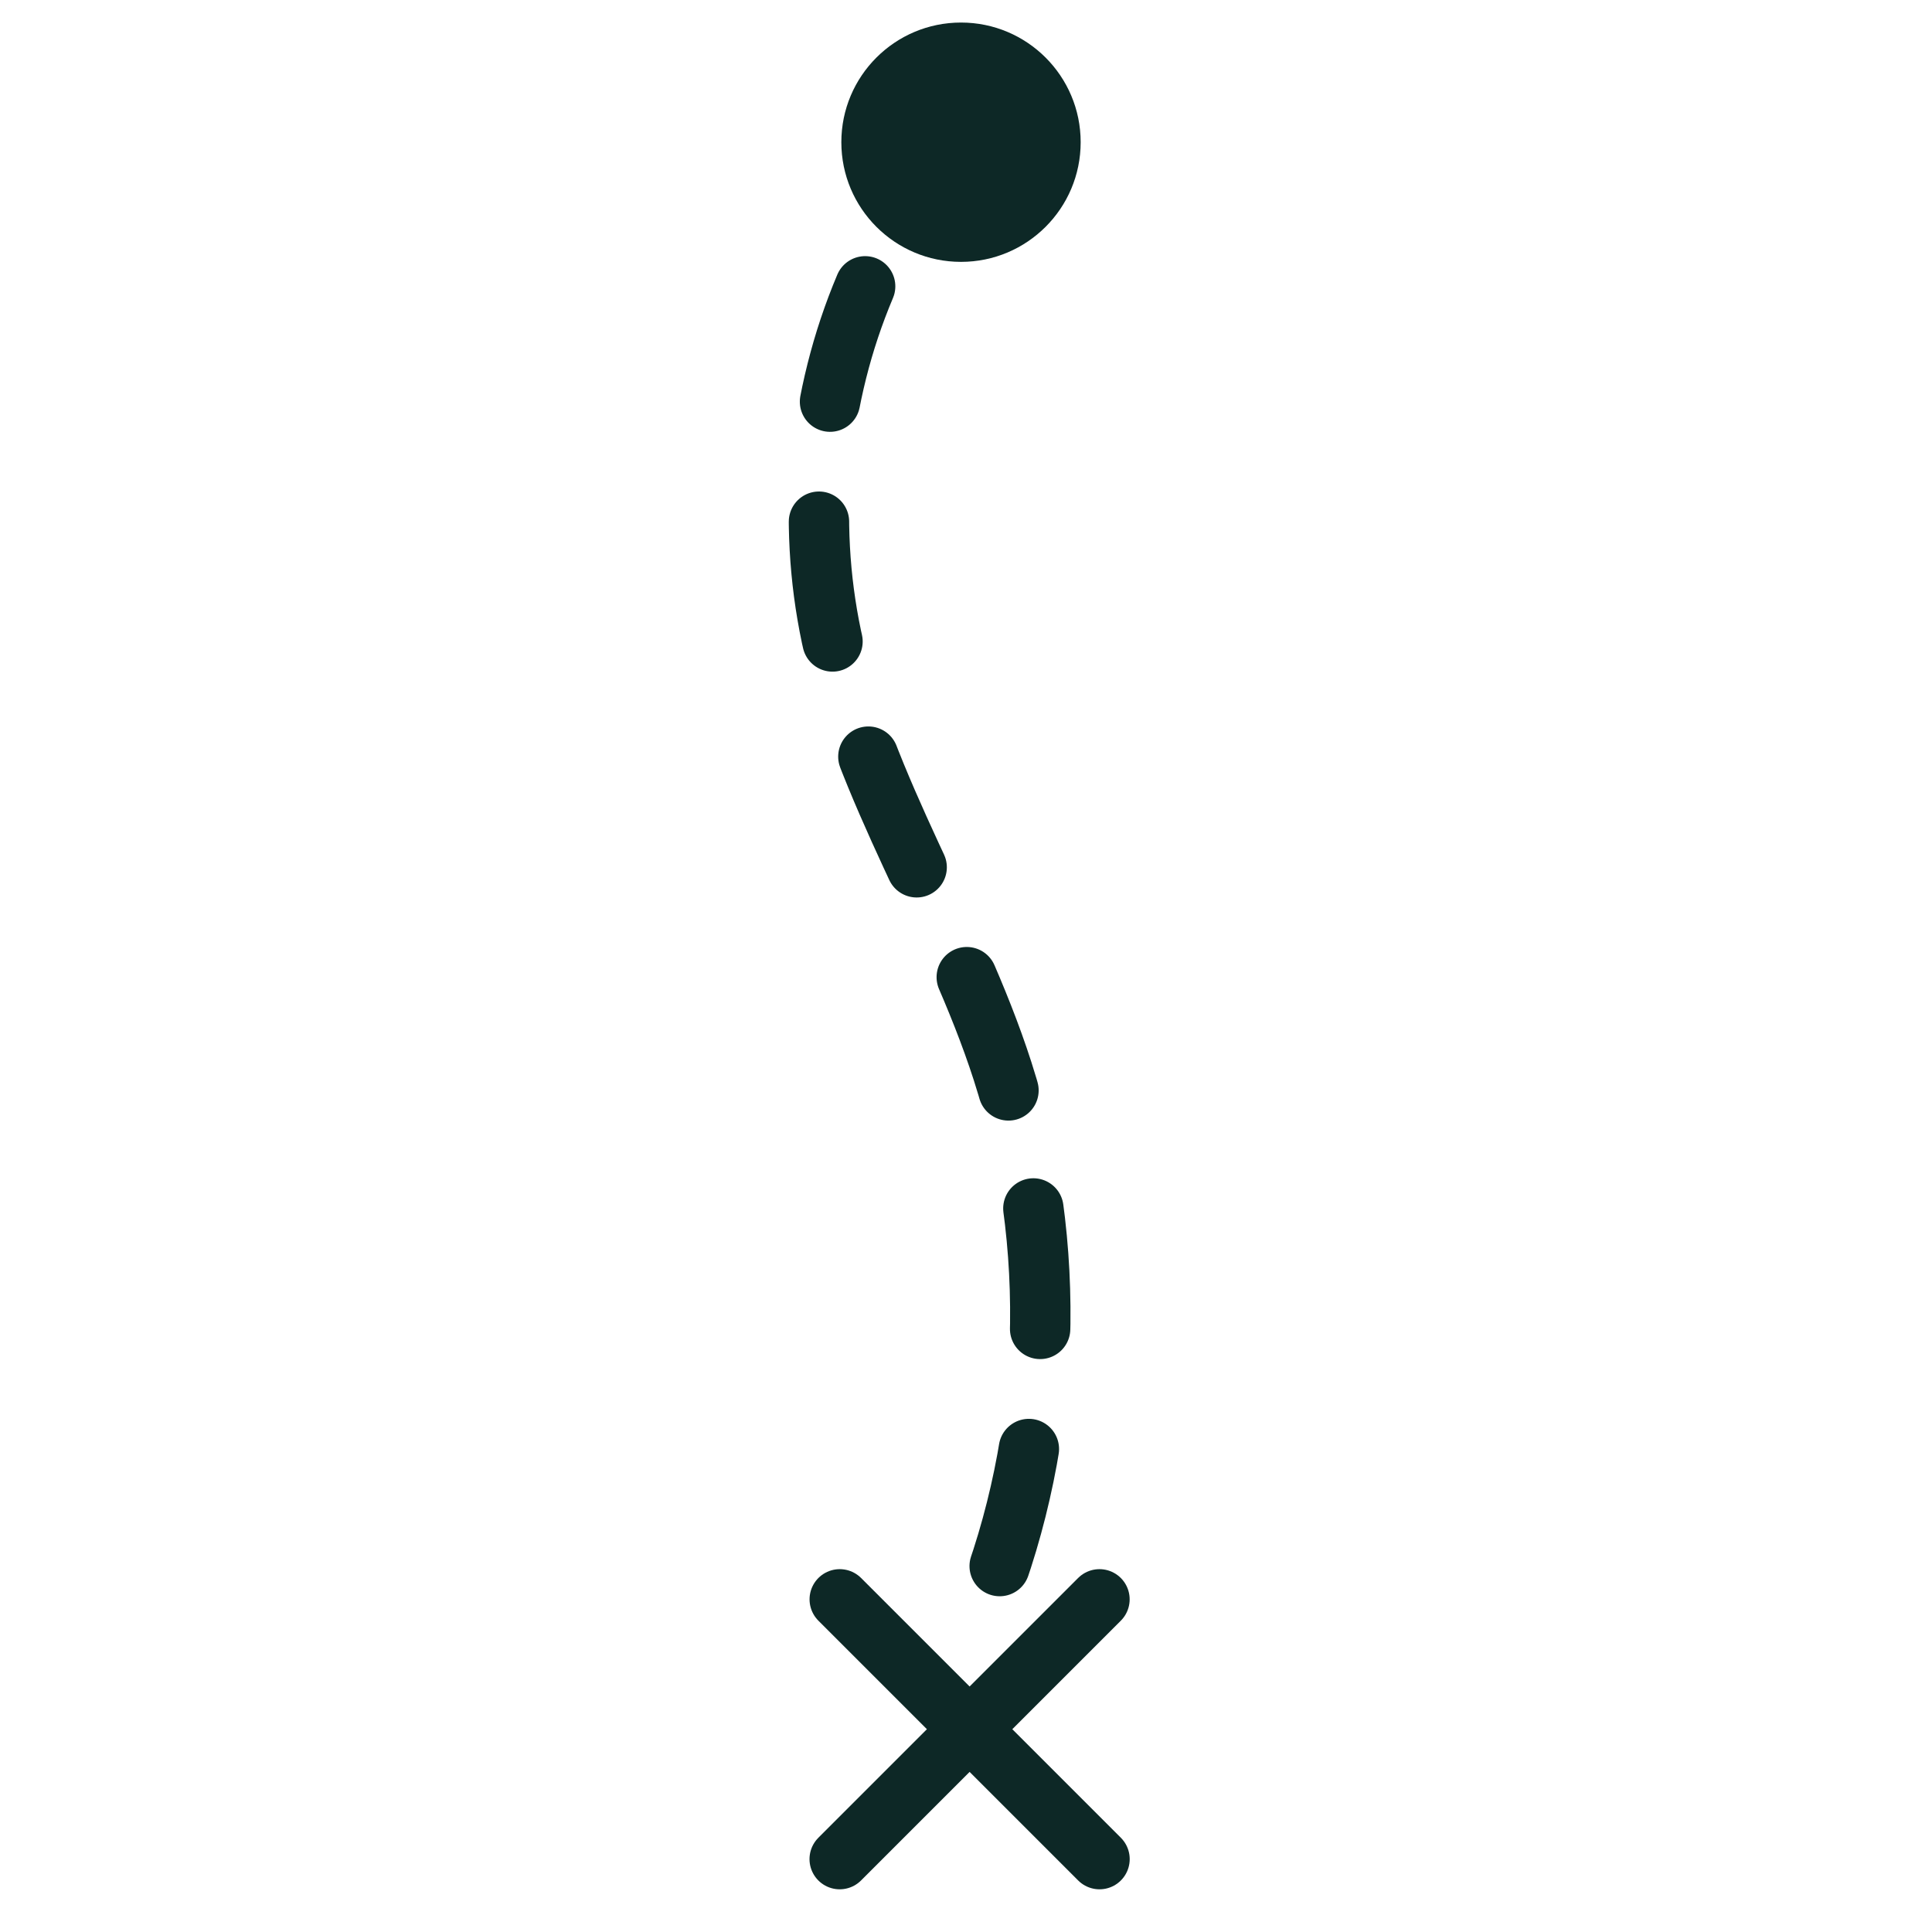 <?xml version="1.0" encoding="UTF-8" standalone="no"?>
<!-- Created with Inkscape (http://www.inkscape.org/) -->

<svg
   width="160"
   height="160"
   viewBox="0 0 42.333 42.333"
   version="1.1"
   id="svg1"
   inkscape:version="1.3.2 (091e20e, 2023-11-25, custom)"
   sodipodi:docname="route.svg"
   xmlns:inkscape="http://www.inkscape.org/namespaces/inkscape"
   xmlns:sodipodi="http://sodipodi.sourceforge.net/DTD/sodipodi-0.dtd"
   xmlns="http://www.w3.org/2000/svg"
   xmlns:svg="http://www.w3.org/2000/svg">
  <sodipodi:namedview
     id="namedview1"
     pagecolor="#ffffff"
     bordercolor="#000000"
     borderopacity="0.25"
     inkscape:showpageshadow="2"
     inkscape:pageopacity="0.0"
     inkscape:pagecheckerboard="0"
     inkscape:deskcolor="#d1d1d1"
     inkscape:document-units="mm"
     inkscape:zoom="2.0686841"
     inkscape:cx="38.430227"
     inkscape:cy="152.02901"
     inkscape:window-width="1920"
     inkscape:window-height="1017"
     inkscape:window-x="-8"
     inkscape:window-y="-8"
     inkscape:window-maximized="1"
     inkscape:current-layer="layer1" />
  <defs
     id="defs1">
    <inkscape:path-effect
       effect="spiro"
       id="path-effect8"
       is_visible="true"
       lpeversion="1" />
    <inkscape:path-effect
       effect="spiro"
       id="path-effect6"
       is_visible="true"
       lpeversion="1" />
    <inkscape:path-effect
       effect="spiro"
       id="path-effect4"
       is_visible="true"
       lpeversion="1" />
    <inkscape:path-effect
       effect="spiro"
       id="path-effect2"
       is_visible="true"
       lpeversion="1" />
    <inkscape:path-effect
       effect="spiro"
       id="path-effect1"
       is_visible="true"
       lpeversion="1" />
  </defs>
  <g
     inkscape:label="Calque 1"
     inkscape:groupmode="layer"
     id="layer1">
    <path
       style="opacity:1;fill:none;stroke:#0d2826;stroke-width:1.323;stroke-linecap:round;stroke-linejoin:round;stroke-dasharray:2.646;stroke-dashoffset:0;stroke-opacity:1;paint-order:stroke fill markers"
       d="M 22.237,0.949 C 20.924,3.208 20.321,5.874 20.535,8.478 c 0.279,3.404 1.89,6.555 2.517,9.912 0.733,3.925 0.061,8.098 -1.869,11.594"
       id="path1"
       inkscape:path-effect="#path-effect1"
       inkscape:original-d="M 22.237238,0.94908462 C 21.384575,3.2512727 21.387711,6.0482341 20.535049,8.4783216 c -0.852662,2.4300874 2.303998,6.1607564 2.517163,9.9124704 0.213166,3.751713 -2.806791,7.756814 -1.868863,11.593794"
       transform="rotate(-7.259,62.57,29.47)"
       sodipodi:nodetypes="cssc" />
    <g
       id="g2"
       transform="translate(-16.772,7.034)"
       style="stroke-width:1.323;stroke-dasharray:none">
      <path
         style="opacity:1;fill:none;stroke:#0d2826;stroke-width:1.323;stroke-linecap:round;stroke-linejoin:round;stroke-dasharray:none;stroke-dashoffset:0;stroke-opacity:1;paint-order:stroke fill markers"
         d="m -12.023,47.706 5.692,5.692"
         id="path4"
         transform="translate(47.195,-19.696)"
         inkscape:original-d="m -12.022538,47.706454 c 1.98244,1.982438 3.8369804,3.83698 5.6915209,5.691518"
         inkscape:path-effect="#path-effect6" />
      <path
         style="opacity:1;fill:none;stroke:#0d2826;stroke-width:1.323;stroke-linecap:round;stroke-linejoin:round;stroke-dasharray:none;stroke-dashoffset:0;stroke-opacity:1;paint-order:stroke fill markers"
         d="m -12.023,47.706 5.692,5.692"
         id="path5"
         transform="rotate(-90,4.572,17.107)"
         inkscape:original-d="m -12.022538,47.706454 c 1.98244,1.982438 3.8369804,3.83698 5.6915209,5.691518"
         inkscape:path-effect="#path-effect8" />
    </g>
    <circle
       style="opacity:1;fill:#0d2826;fill-opacity:1;stroke:none;stroke-width:0.794;stroke-linecap:round;stroke-linejoin:round;stroke-dasharray:none;stroke-dashoffset:0;stroke-opacity:1;paint-order:stroke fill markers"
       id="path8"
       cx="21.057"
       cy="3.116"
       r="2.622" />
  </g>
</svg>
